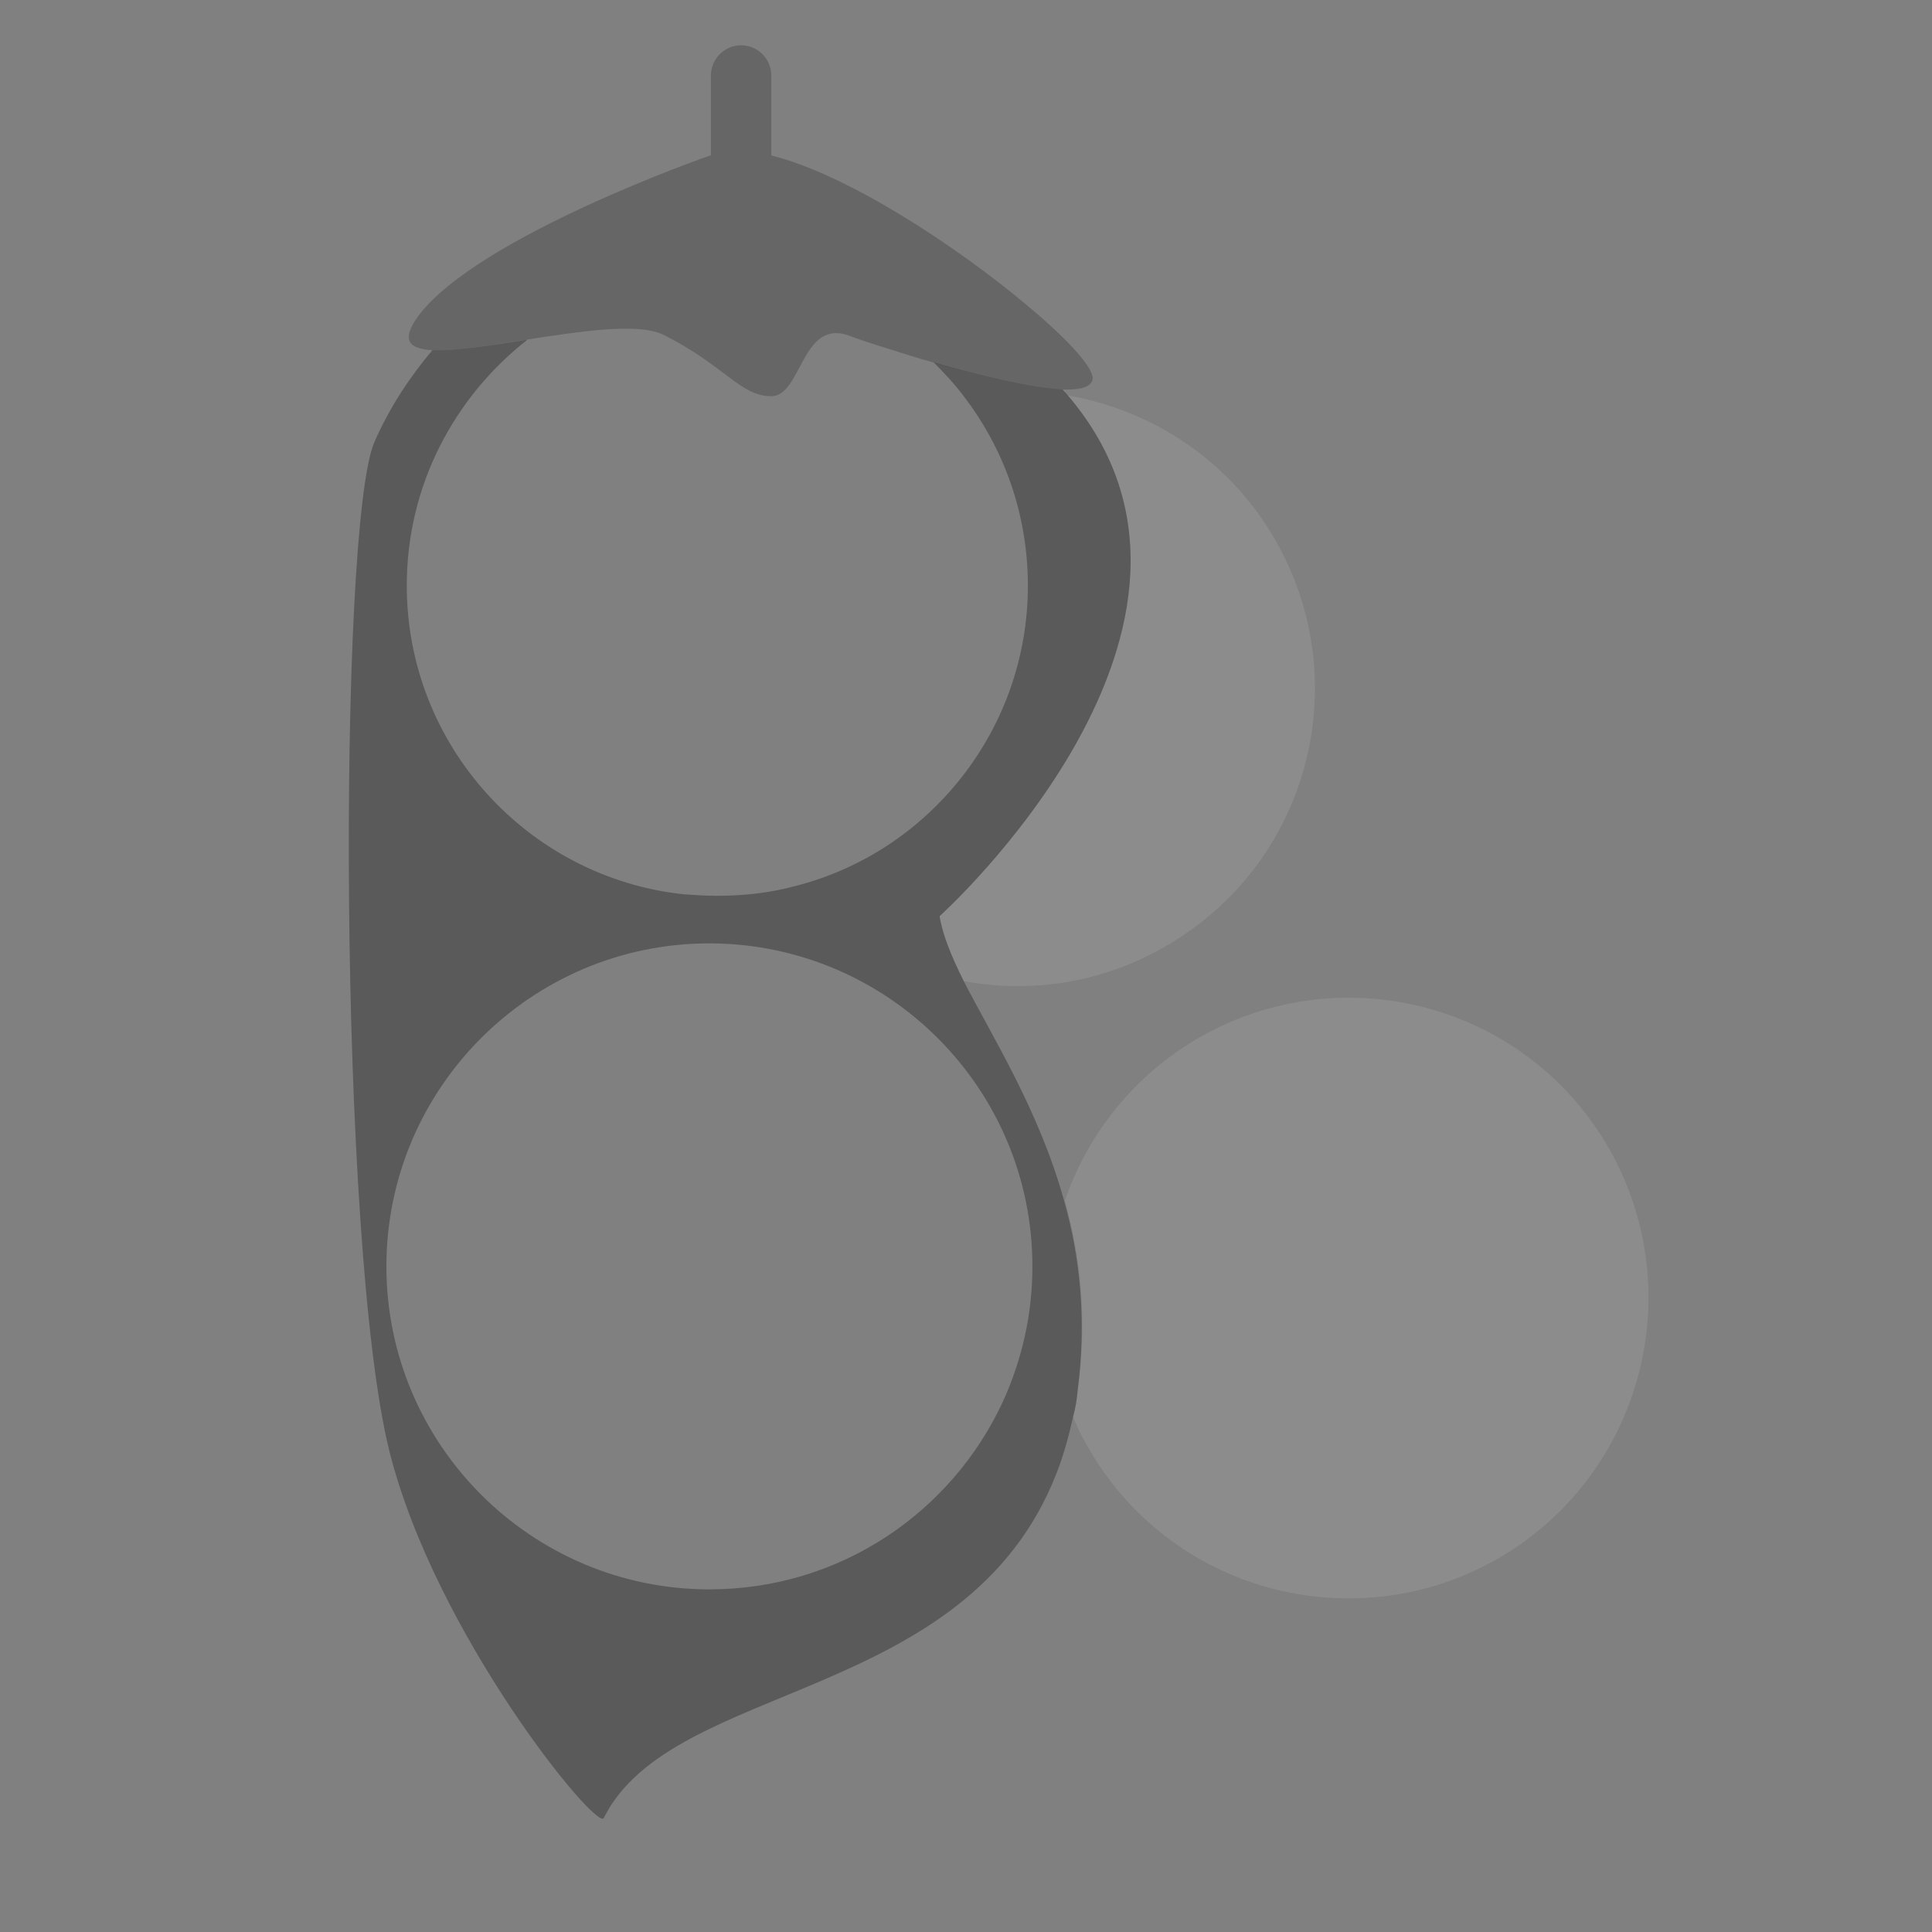 <?xml version="1.0" encoding="utf-8"?>
<!-- Generator: Adobe Illustrator 22.1.0, SVG Export Plug-In . SVG Version: 6.00 Build 0)  -->
<svg version="1.1" id="Layer_1" xmlns="http://www.w3.org/2000/svg" xmlns:xlink="http://www.w3.org/1999/xlink" x="0px" y="0px"
	 viewBox="0 0 256 256" style="enable-background:new 0 0 256 256;" xml:space="preserve">
<rect x="0" y="0" width="256" height="256" fill="#808080" stroke="none"/>
<g style="opacity:0;">
	<path style="fill:#84C13E;" d="M225.1,154.5c-12.2-28.4-40.2-34.8-48.3-44.1c0,0,21.4-71.9-40.9-70.1c-9.2-7.7-23.7-17.2-33.7-19.7
		V10c0-2.2-1.8-4-4-4c-2.2,0-4,1.8-4,4v10.6c0,0,0,0-0.1,0c0,0-30.8,10.6-38.7,21.3c-2.3,3.1-1.2,4.3,1.8,4.5
		c-2.8,3.3-5.6,7.4-7.7,12.2c-4.8,11.2-4.8,106.4,2,133.7c6.1,24.3,27.5,50.4,28.4,48.6c9.1-18.3,48.1-15.1,60-45.7
		c4.4,5.8,8.4,10.5,11.6,13.7c17.9,17.6,49.7,28.7,49.5,26.7C199.1,213,242,194,225.1,154.5z M73.7,112.8c0.8,0.5,1.7,1,2.6,1.4
		C75.4,113.8,74.6,113.3,73.7,112.8z"/>
</g>
<g>
	<path style="opacity:0.1;fill:#FFFFFF;" d="M155.1,125c-8.6,5.2-18.3,6.7-27.4,5c-1.6-3.2-2.8-6.1-3.2-8.6c0,0,42.9-38.6,17-69
		c10.9,1.9,21,8.3,27.1,18.5C179.8,89.6,173.8,113.8,155.1,125z"/>
	<path style="opacity:0.1;fill:#FFFFFF;" d="M199.2,206.1c-18.8,11.3-43.3,5.3-54.6-13.6c-0.9-1.5-1.8-3.1-2.4-4.8
		c0.3-1.1,0.5-2.3,0.6-3.5c1.3-9.3,0.4-17.7-1.7-25.1c2.9-8.5,8.8-16.2,17.1-21.2c18.8-11.3,43.3-5.3,54.6,13.6
		C224,170.3,218,194.7,199.2,206.1z"/>
	<g style="opacity:0.2;">
		<path d="M144.7,50.5c-0.4,0.9-1.9,1.2-4,1.1c-4.2-0.2-11-1.8-17.1-3.6c-1.9-0.5-3.7-1.1-5.3-1.6c-2.6-0.8-4.7-1.5-6-2
			c-6.1-2-6.1,8.1-10.1,8.1c-4.1,0-6.1-4-14.2-8.1c-3.4-1.7-11-0.5-18.2,0.6c-4.9,0.8-9.7,1.5-12.6,1.4c-3-0.2-4.1-1.3-1.8-4.5
			c7.9-10.6,38.7-21.3,38.7-21.3c0,0,0,0,0.1,0V10c0-2.2,1.8-4,4-4c2.2,0,4,1.8,4,4v10.6c10.1,2.5,24.5,12,33.7,19.7
			C141.7,45.1,145.4,49.2,144.7,50.5z"/>
	</g>
	<path style="opacity:0.3;" d="M141,159.1c-3.3-11.9-9.4-21.5-13.3-29.1c-1.6-3.2-2.8-6.1-3.2-8.6c0,0,42.9-38.6,17-69
		c-0.2-0.3-0.5-0.5-0.7-0.8c-4.2-0.2-11-1.8-17.1-3.6c1.4,1.4,2.8,2.9,4,4.5c5.3,6.9,8.5,15.6,8.5,25.1c0,19.1-13.1,35.3-30.8,39.8
		c-3.3,0.9-6.8,1.3-10.4,1.3c-1.5,0-3-0.1-4.4-0.2C70,116.3,53.9,98.8,53.9,77.6c0-13.3,6.3-25,16-32.6c-4.9,0.8-9.7,1.5-12.6,1.4
		c-2.8,3.3-5.6,7.4-7.7,12.2c-4.8,11.2-4.8,106.4,2,133.7c6.1,24.3,27.5,50.4,28.4,48.6c9.1-18.3,48.1-15.1,60-45.7
		c0.9-2.3,1.6-4.8,2.2-7.5v0c0.3-1.1,0.5-2.3,0.6-3.5C144,174.9,143.1,166.5,141,159.1L141,159.1z M94,210.6
		c-23.6,0-42.8-19.2-42.8-42.8c0-23.6,19.2-42.8,42.8-42.8h0.3c23.5,0.2,42.5,19.3,42.5,42.8c0,6.4-1.4,12.4-3.9,17.9
		C126.1,200.4,111.3,210.6,94,210.6z"/>
</g>
</svg>
